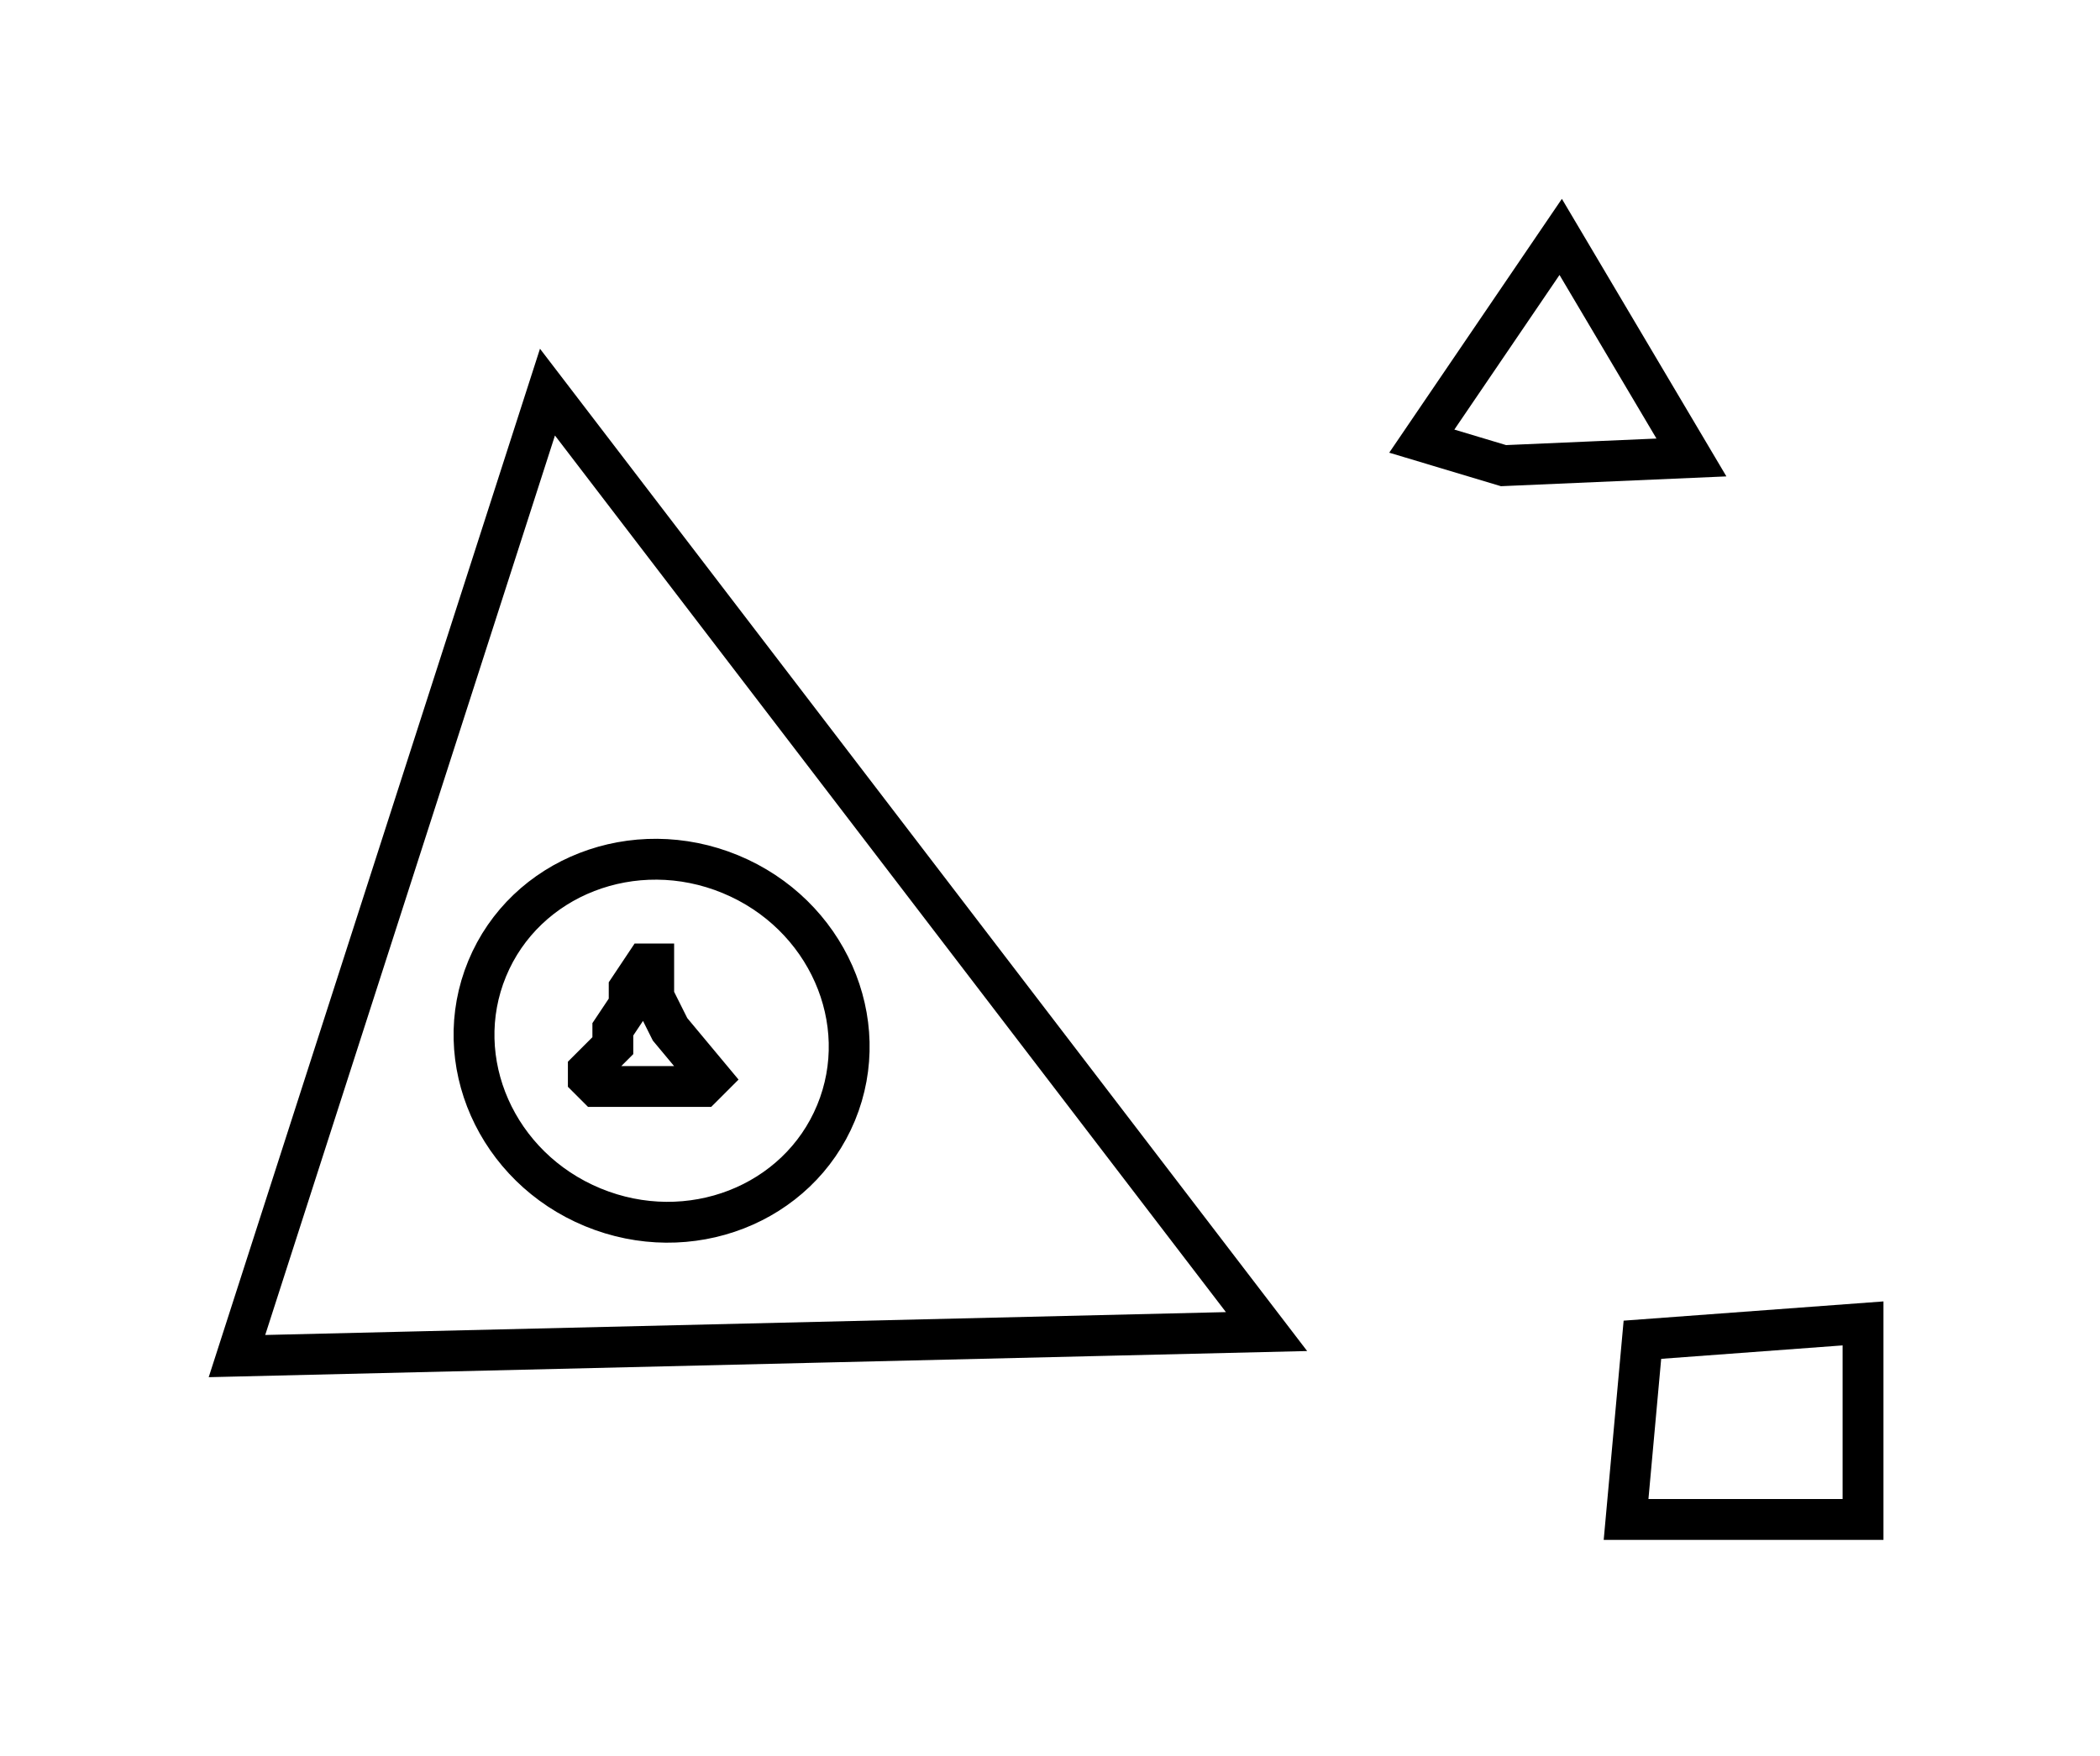 <?xml version="1.0" encoding="utf-8" ?>
<svg baseProfile="full" height="215" style="background-color: transparent;" version="1.1" viewBox="0,0,257,215" width="257" xmlns="http://www.w3.org/2000/svg" xmlns:ev="http://www.w3.org/2001/xml-events" xmlns:xlink="http://www.w3.org/1999/xlink"><defs><style type="text/css"><![CDATA[
                svg {
                    shape-rendering: geometricPrecision;
                    border: none;
                    outline: none;
                }
                path, ellipse {
                    vector-effect: non-scaling-stroke;
                }
            ]]></style></defs><path d="M 228,162 L 201,164 L 199,186 L 228,186 Z" fill="none" stroke="black" stroke-width="5" /><path d="M 79,118 L 77,121 L 77,123 L 75,126 L 75,128 L 72,131 L 72,132 L 73,133 L 86,133 L 87,132 L 82,126 L 80,122 L 80,118 Z" fill="none" stroke="black" stroke-width="5" /><ellipse cx="80.968" cy="127.399" fill="none" rx="22.059" ry="23.101" stroke="black" stroke-width="5" transform="rotate(112.455, 80.968, 127.399)" /><path d="M 67,48 L 29,166 L 155,163 Z" fill="none" stroke="black" stroke-width="5" /><path d="M 174,54 L 184,57 L 207,56 L 191,29 Z" fill="none" stroke="black" stroke-width="5" /></svg>